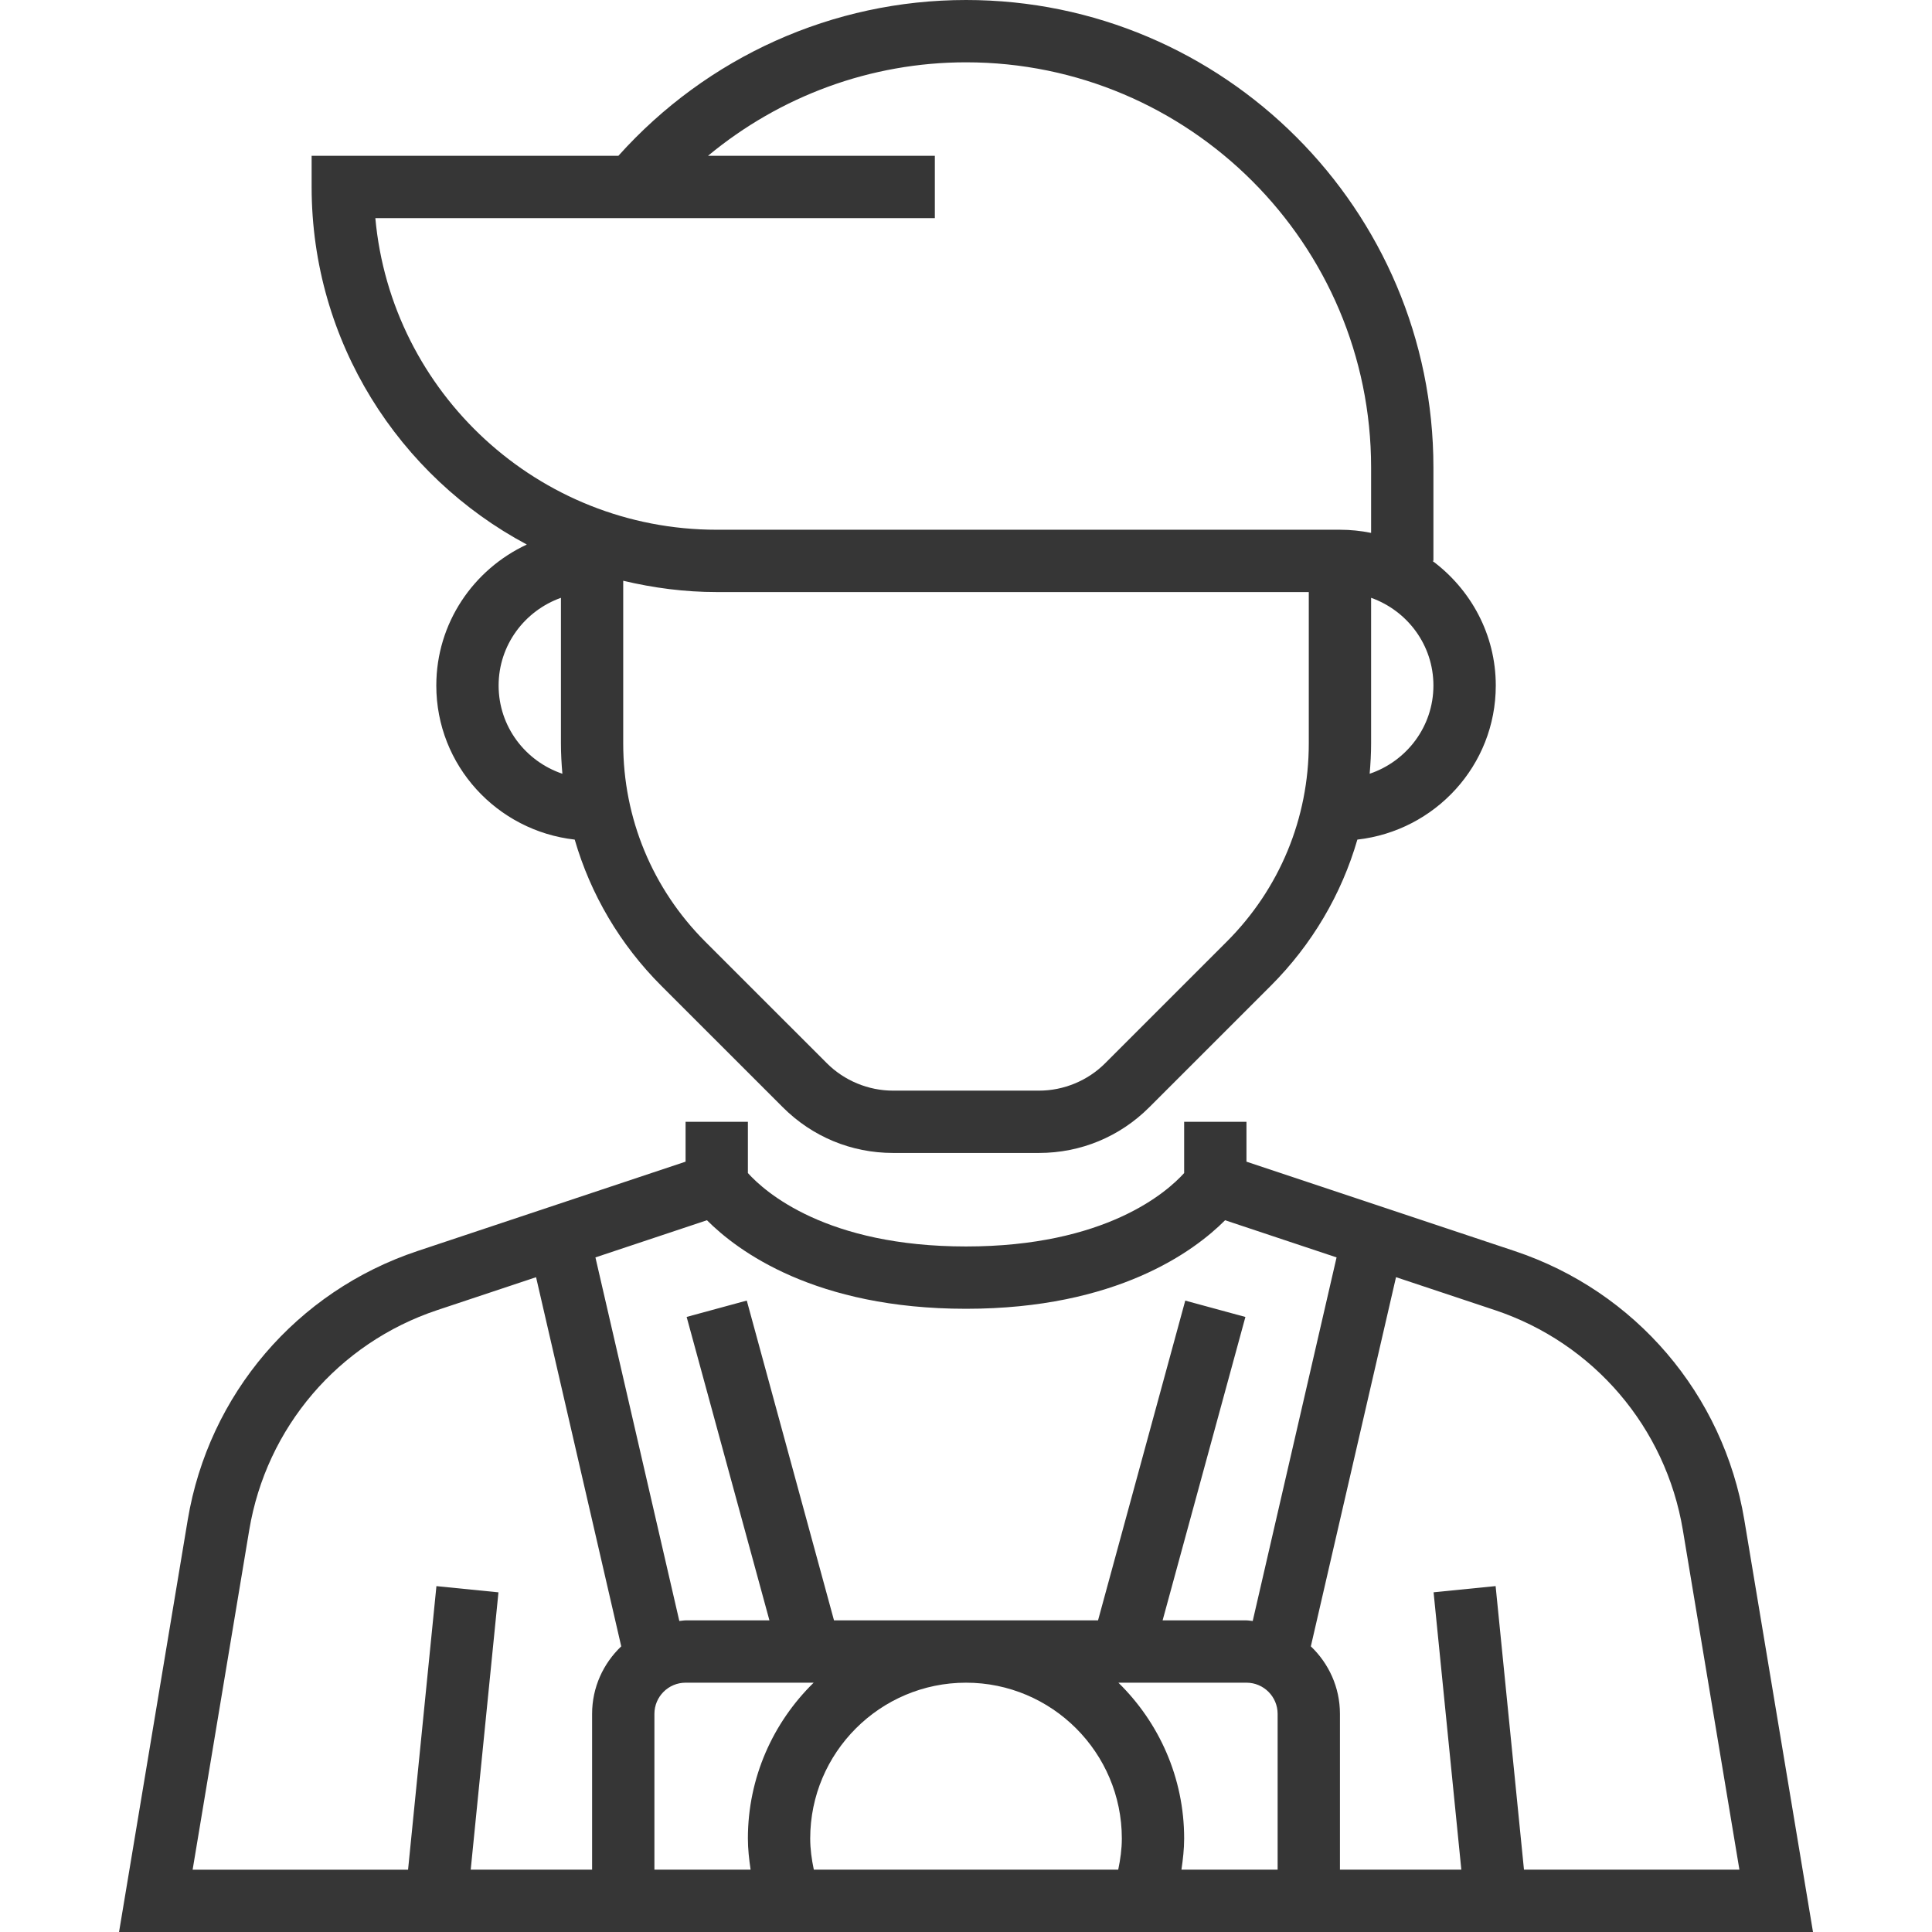 <svg width="47" height="47" viewBox="0 0 47 47" fill="none" xmlns="http://www.w3.org/2000/svg">
<g clip-path="url(#clip0)">
<path d="M12.816 13.247C11.519 13.851 10.614 15.156 10.614 16.677C10.614 18.623 12.092 20.212 13.981 20.425C14.367 21.756 15.082 22.975 16.088 23.982L19.045 26.938C19.76 27.653 20.712 28.048 21.724 28.048H25.277C26.29 28.048 27.242 27.653 27.957 26.938L30.914 23.982C31.92 22.975 32.635 21.755 33.021 20.425C34.909 20.212 36.388 18.623 36.388 16.677C36.388 15.433 35.777 14.336 34.848 13.645H34.871V11.371C34.871 5.101 29.77 0 23.501 0C20.258 0 17.203 1.383 15.044 3.79H7.581V4.548C7.581 8.313 9.705 11.588 12.816 13.247ZM12.13 16.677C12.13 15.69 12.766 14.857 13.646 14.543V18.086C13.646 18.334 13.66 18.579 13.681 18.823C12.783 18.52 12.13 17.677 12.13 16.677ZM31.839 18.086C31.839 19.908 31.13 21.622 29.841 22.91L26.885 25.866C26.462 26.29 25.876 26.532 25.277 26.532H21.724C21.125 26.532 20.54 26.29 20.116 25.866L17.159 22.91C15.871 21.622 15.161 19.908 15.161 18.086V14.128C15.893 14.302 16.652 14.403 17.436 14.403H31.839V18.086ZM34.871 16.677C34.871 17.677 34.218 18.52 33.32 18.823C33.341 18.579 33.355 18.334 33.355 18.086V14.543C34.236 14.857 34.871 15.69 34.871 16.677ZM22.742 5.306V3.79H17.224C18.978 2.336 21.183 1.516 23.501 1.516C28.934 1.516 33.355 5.937 33.355 11.371V12.964C33.111 12.914 32.857 12.887 32.597 12.887H17.436C13.093 12.887 9.516 9.551 9.131 5.306H22.742Z" fill="#363636"/>
<path d="M42.434 36.974C41.925 33.92 39.784 31.413 36.846 30.434L30.323 28.26V27.29H28.807V28.537C28.388 29.001 26.896 30.323 23.5 30.323C20.105 30.323 18.613 29.001 18.194 28.537V27.29H16.678V28.26L10.156 30.434C7.218 31.413 5.077 33.92 4.567 36.974L2.896 47H44.105L42.434 36.974ZM17.198 29.685C17.946 30.436 19.834 31.839 23.5 31.839C27.166 31.839 29.055 30.436 29.803 29.685L32.515 30.589L30.475 39.434C30.423 39.431 30.375 39.419 30.323 39.419H28.283L30.297 32.038L28.834 31.64L26.712 39.419H20.289L18.167 31.639L16.704 32.037L18.718 39.419H16.678C16.626 39.419 16.578 39.431 16.526 39.434L14.485 30.589L17.198 29.685ZM14.404 41.694V45.484H11.451L12.126 38.737L10.617 38.586L9.927 45.485H4.686L6.063 37.223C6.479 34.725 8.232 32.674 10.635 31.872L13.041 31.071L15.113 40.051C14.678 40.465 14.404 41.047 14.404 41.694ZM15.92 45.484V41.694C15.92 41.275 16.26 40.935 16.678 40.935H19.794C18.808 41.9 18.194 43.242 18.194 44.726C18.194 44.98 18.223 45.232 18.26 45.484H15.92ZM27.203 45.484H19.798C19.745 45.232 19.71 44.979 19.71 44.726C19.71 42.636 21.41 40.935 23.5 40.935C25.59 40.935 27.291 42.636 27.291 44.726C27.291 44.979 27.256 45.232 27.203 45.484ZM31.081 45.484H28.741C28.778 45.232 28.807 44.98 28.807 44.726C28.807 43.242 28.193 41.9 27.207 40.935H30.323C30.741 40.935 31.081 41.275 31.081 41.694V45.484ZM37.074 45.484L36.384 38.585L34.875 38.736L35.55 45.483H32.597V41.693C32.597 41.046 32.323 40.465 31.889 40.051L33.961 31.07L36.366 31.871C38.77 32.673 40.522 34.724 40.939 37.222L42.315 45.484H37.074Z" fill="#363636"/>
</g>
<defs>
<clipPath id="clip0">
<rect width="47" height="47" fill="white"/>
</clipPath>
</defs>
</svg>
